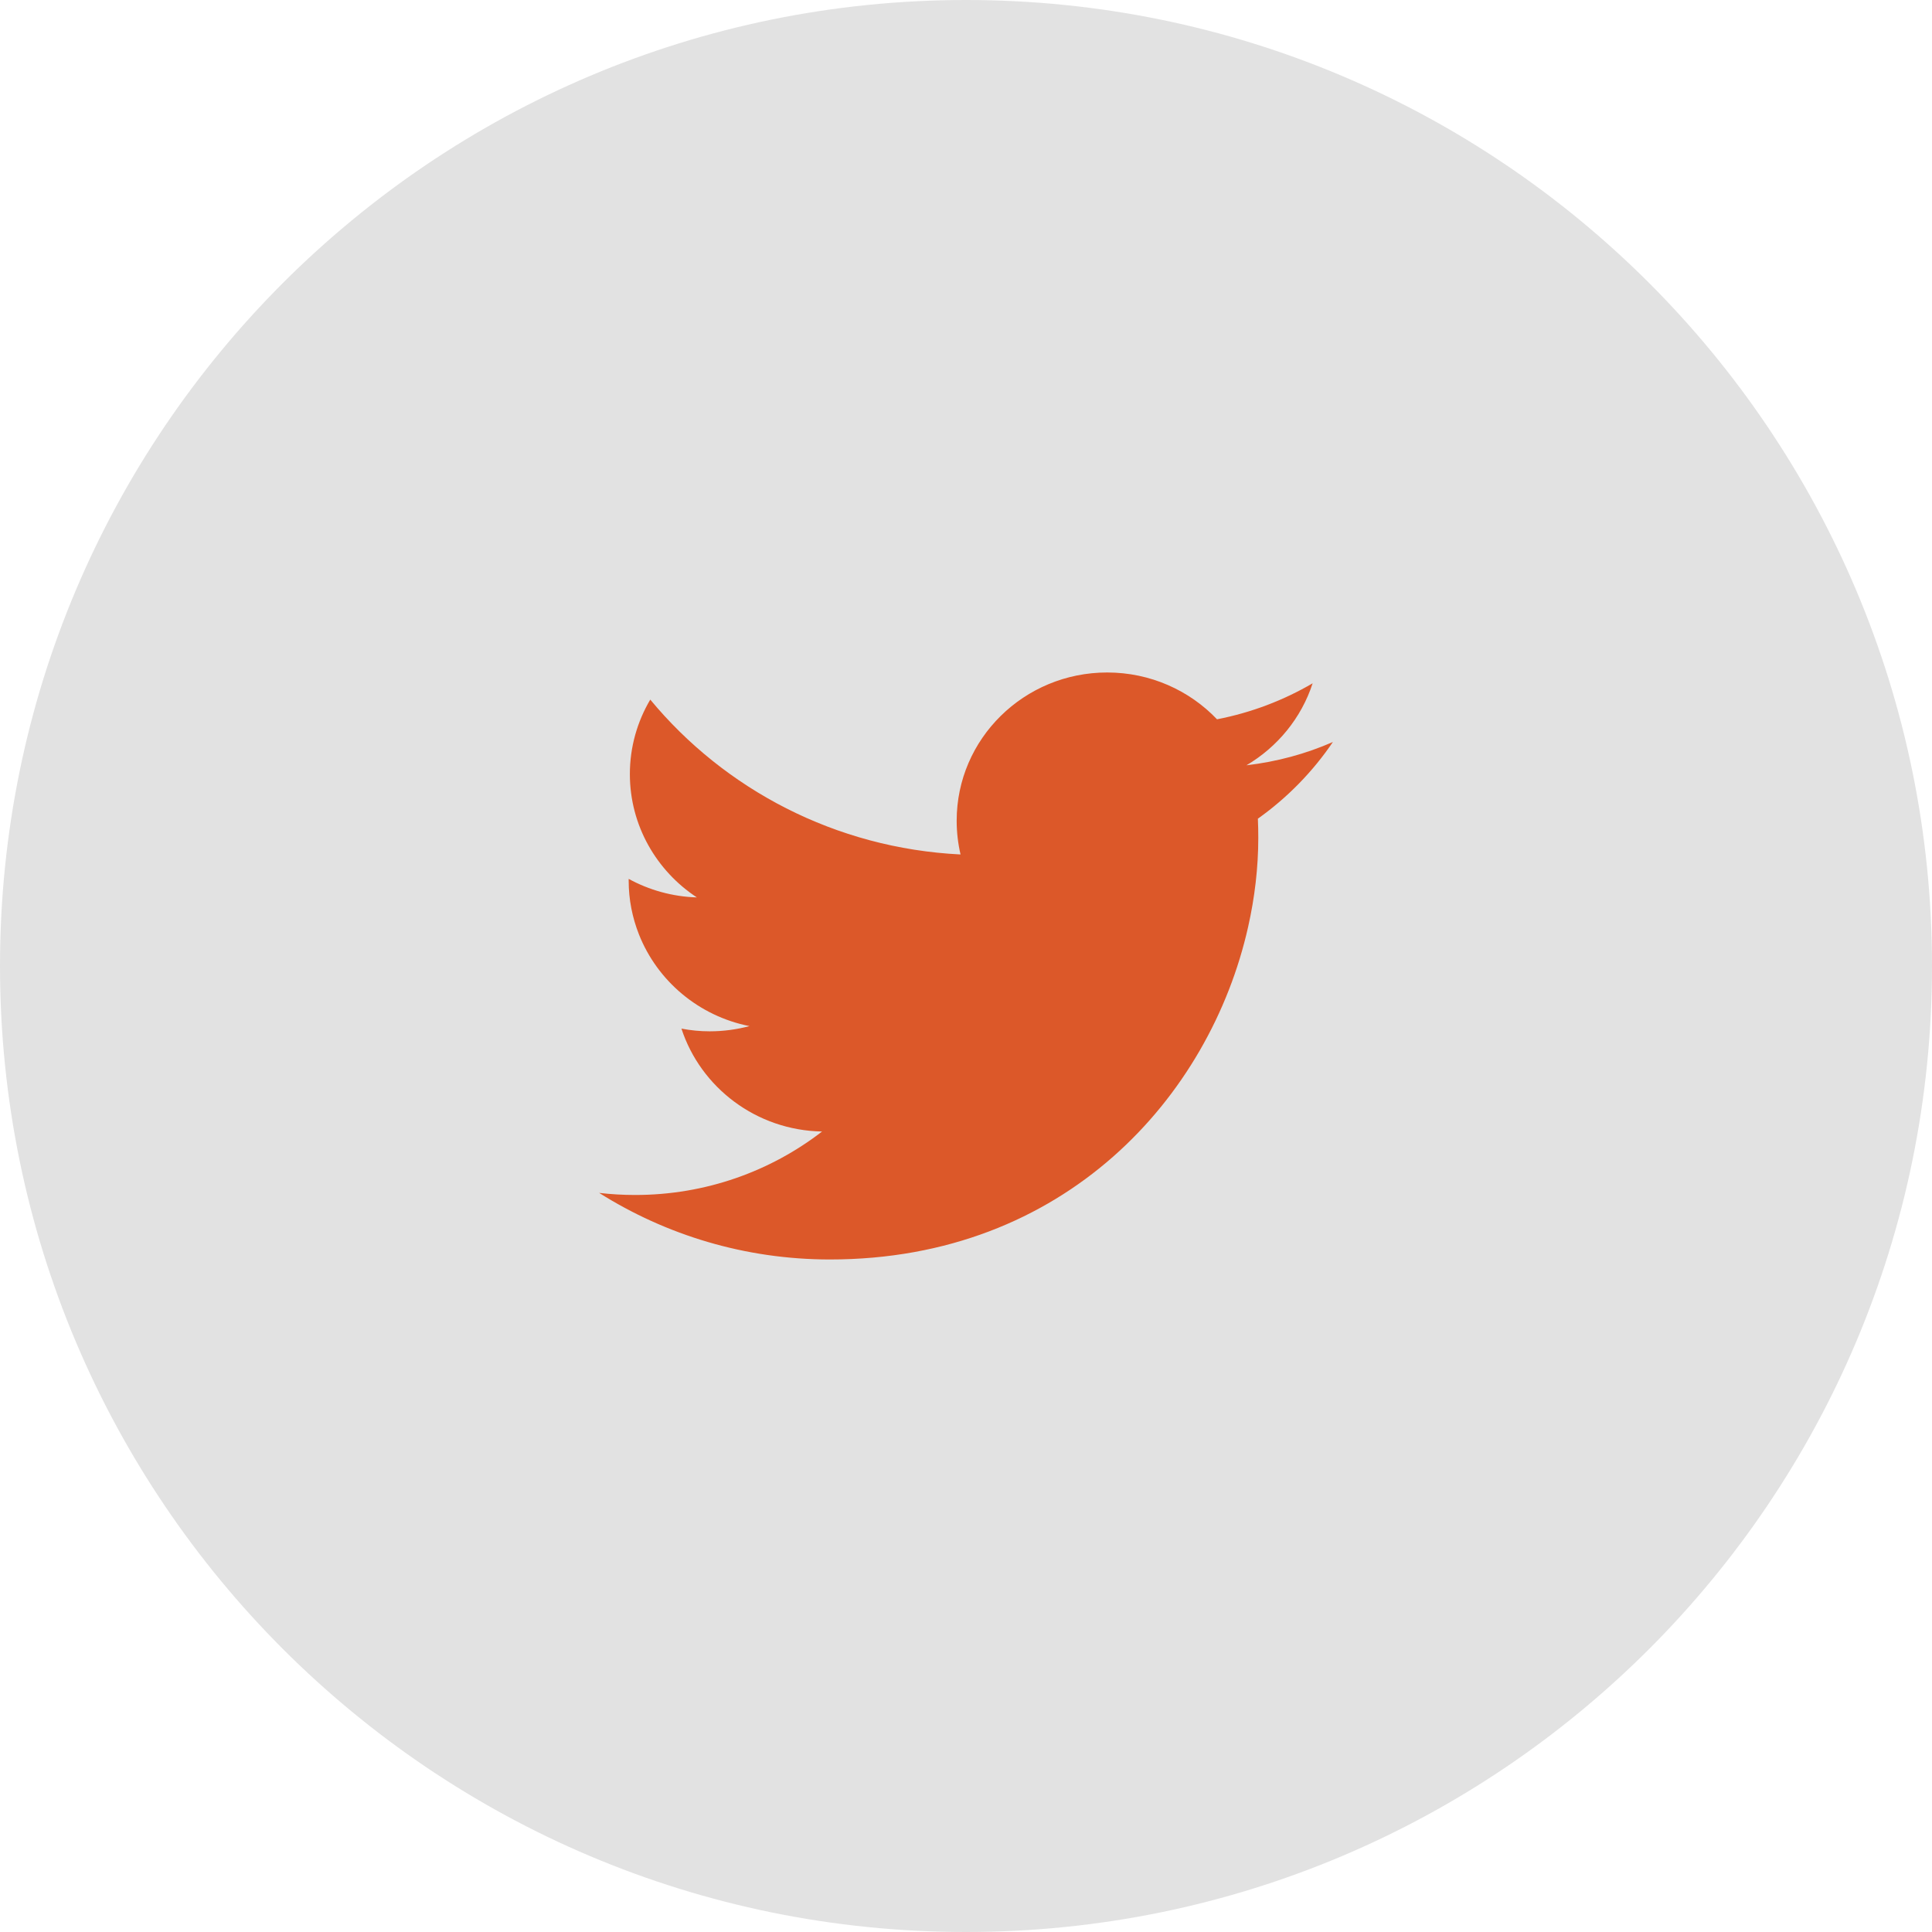 <?xml version="1.0" encoding="utf-8"?>
<!-- Generator: Adobe Illustrator 22.0.0, SVG Export Plug-In . SVG Version: 6.00 Build 0)  -->
<svg version="1.1" id="Capa_1" xmlns="http://www.w3.org/2000/svg" xmlns:xlink="http://www.w3.org/1999/xlink" x="0px" y="0px"
	 viewBox="0 0 52 52" style="enable-background:new 0 0 52 52;" xml:space="preserve">
<style type="text/css">
	.st0{fill:#E2E2E2;}
	.st1{fill:#DC5829;}
</style>
<g>
	<path id="XMLID_68_" class="st0" d="M52,26c0,14.359-11.64,26-25.999,26S0,40.359,0,26C0,11.641,11.642,0,26.001,0S52,11.641,52,26
		z"/>
	<path id="XMLID_67_" class="st1" d="M35.875,19.971c-0.726,0.318-1.506,0.531-2.327,0.627c0.837-0.493,1.479-1.275,1.782-2.207
		c-0.783,0.458-1.651,0.79-2.574,0.969c-0.738-0.775-1.791-1.26-2.956-1.26c-2.237,0-4.051,1.786-4.051,3.989
		c0,0.313,0.036,0.616,0.104,0.909c-3.367-0.166-6.353-1.755-8.351-4.168c-0.348,0.589-0.549,1.274-0.549,2.005
		c0,1.383,0.717,2.604,1.803,3.319c-0.663-0.021-1.289-0.2-1.835-0.499c0,0.017,0,0.034,0,0.05c0,0.511,0.1,0.997,0.277,1.446
		c0.495,1.251,1.609,2.196,2.974,2.467c-0.341,0.09-0.698,0.14-1.069,0.14c-0.26,0-0.514-0.025-0.762-0.073
		c0.517,1.584,2.013,2.738,3.785,2.77c-1.387,1.071-3.133,1.708-5.032,1.708c-0.328,0-0.649-0.019-0.968-0.056
		c1.795,1.131,3.925,1.792,6.212,1.792c6.334,0,10.227-4.388,11.253-8.94c0.182-0.804,0.276-1.615,0.276-2.408
		c0-0.172-0.003-0.345-0.011-0.516C34.646,21.473,35.333,20.771,35.875,19.971z"/>
</g>
<g>
</g>
<g>
</g>
<g>
</g>
<g>
</g>
<g>
</g>
<g>
</g>
<g>
</g>
<g>
</g>
<g>
</g>
<g>
</g>
<g>
</g>
<g>
</g>
<g>
</g>
<g>
</g>
<g>
</g>
</svg>
